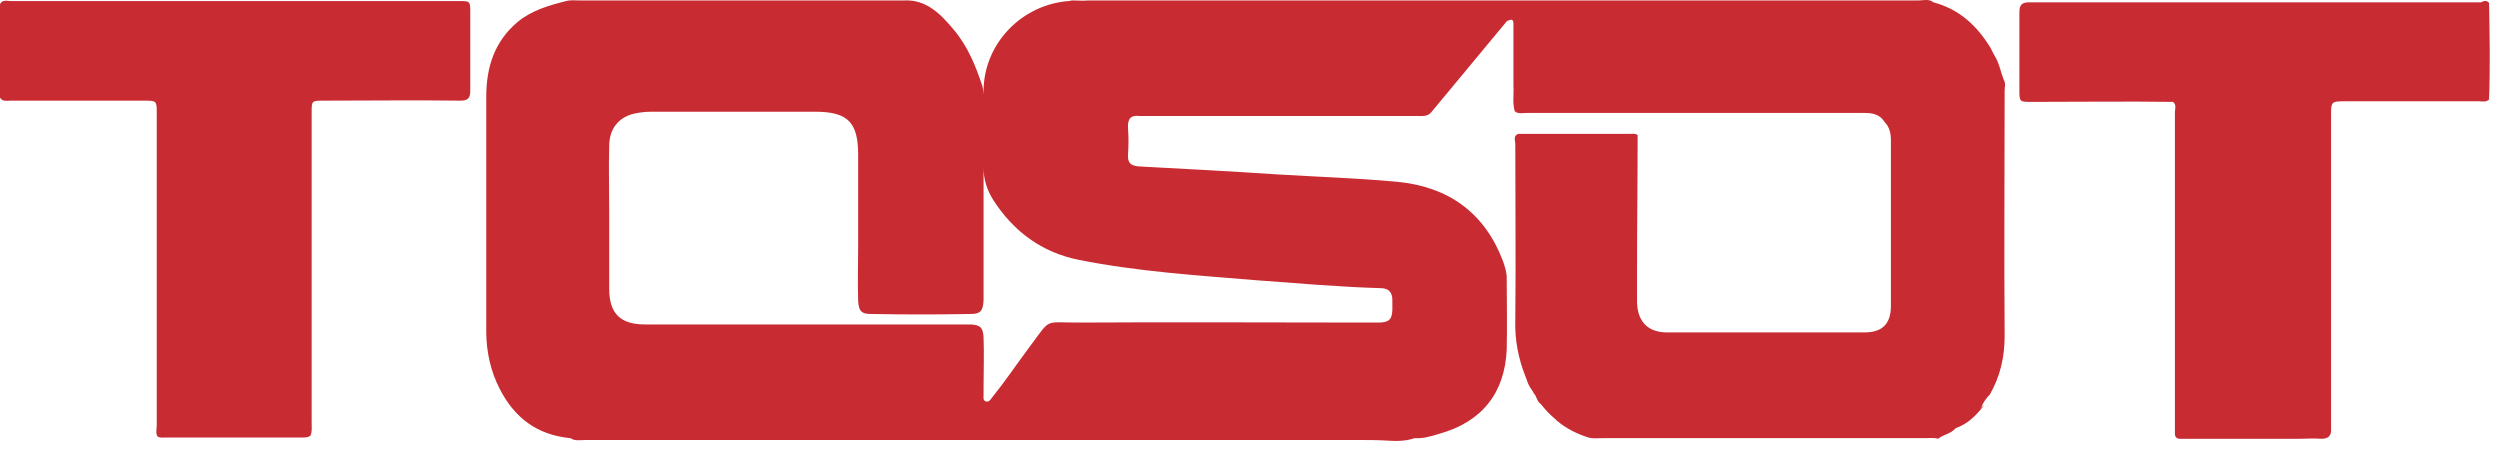 <svg width="110" height="20" viewBox="0 0 110 20" fill="none" xmlns="http://www.w3.org/2000/svg">
<path d="M86.04 18.846C85.85 19.089 85.499 19.116 85.282 19.305C85.093 19.251 84.904 19.279 84.687 19.279C79.954 19.279 75.221 19.279 70.487 19.279C70.298 19.279 70.081 19.305 69.892 19.251C69.378 19.089 68.891 18.846 68.486 18.494C68.242 18.251 67.999 18.034 67.782 17.764C67.62 17.656 67.62 17.439 67.485 17.304C67.377 17.061 67.241 16.844 67.133 16.601C66.809 15.789 66.646 14.951 66.673 14.085C66.7 11.489 66.673 8.919 66.673 6.322C66.673 6.187 66.565 5.971 66.809 5.89C68.459 5.89 70.081 5.89 71.731 5.89C71.84 5.89 71.948 5.863 72.056 5.944C72.056 7.972 72.029 10.001 72.029 12.03C72.029 12.462 72.029 12.868 72.029 13.301C72.056 14.166 72.516 14.626 73.354 14.626C76.248 14.626 79.142 14.626 82.037 14.626C82.821 14.626 83.2 14.248 83.2 13.463C83.2 11.029 83.2 8.622 83.2 6.187C83.2 5.89 83.146 5.592 82.929 5.376C82.713 5.024 82.388 4.97 82.037 4.97C80.765 4.97 79.494 4.97 78.223 4.97C74.544 4.97 70.839 4.97 67.16 4.97C66.998 4.97 66.782 5.024 66.646 4.889C66.538 4.51 66.619 4.132 66.592 3.78C66.592 2.914 66.592 2.049 66.592 1.183C66.592 0.967 66.619 0.751 66.295 0.94C65.186 2.265 64.104 3.591 62.995 4.916C62.833 5.132 62.616 5.105 62.373 5.105C58.397 5.105 54.421 5.105 50.445 5.105C50.336 5.105 50.255 5.105 50.147 5.105C49.741 5.051 49.606 5.241 49.633 5.646C49.66 6.025 49.66 6.404 49.633 6.782C49.606 7.161 49.741 7.296 50.12 7.323C52.149 7.431 54.204 7.54 56.233 7.675C57.991 7.783 59.722 7.837 61.48 7.999C63.725 8.216 65.321 9.352 66.132 11.489C66.213 11.732 66.295 11.976 66.295 12.219C66.295 13.274 66.322 14.329 66.295 15.383C66.213 17.304 65.186 18.575 63.319 19.089C62.968 19.197 62.616 19.305 62.237 19.279C61.859 19.414 61.426 19.414 61.047 19.387C60.615 19.36 60.209 19.36 59.776 19.36C48.443 19.36 37.083 19.36 25.75 19.36C25.533 19.36 25.29 19.414 25.101 19.279C23.64 19.143 22.639 18.386 21.99 17.115C21.584 16.33 21.395 15.465 21.395 14.572C21.395 11.137 21.395 7.702 21.395 4.267C21.395 2.969 21.747 1.833 22.774 0.967C23.397 0.453 24.154 0.237 24.911 0.047C25.101 -0.007 25.29 0.02 25.506 0.02C30.267 0.02 35.027 0.02 39.761 0.02C40.761 -0.034 41.383 0.615 41.952 1.292C42.574 2.022 42.925 2.887 43.223 3.78C43.277 3.996 43.277 4.186 43.277 4.402C43.277 7.242 43.277 10.082 43.277 12.922C43.277 13.03 43.277 13.111 43.277 13.22C43.25 13.68 43.142 13.815 42.709 13.815C41.248 13.842 39.788 13.842 38.327 13.815C37.894 13.815 37.786 13.68 37.759 13.247C37.732 12.408 37.759 11.597 37.759 10.758C37.759 9.433 37.759 8.135 37.759 6.809C37.759 5.376 37.299 4.916 35.866 4.916C33.458 4.916 31.078 4.916 28.671 4.916C28.427 4.916 28.157 4.943 27.914 4.997C27.21 5.159 26.805 5.673 26.805 6.431C26.778 7.404 26.805 8.378 26.805 9.379C26.805 10.488 26.805 11.597 26.805 12.706C26.805 13.788 27.291 14.275 28.373 14.275C32.89 14.275 37.434 14.275 41.952 14.275C42.195 14.275 42.465 14.275 42.709 14.275C43.142 14.302 43.25 14.41 43.277 14.843C43.304 15.573 43.277 16.33 43.277 17.061C43.277 17.169 43.277 17.277 43.277 17.385C43.277 17.493 43.25 17.602 43.358 17.656C43.493 17.71 43.574 17.602 43.629 17.52C44.197 16.817 44.71 16.06 45.251 15.329C46.279 13.977 45.873 14.193 47.442 14.193C51.689 14.166 55.962 14.193 60.209 14.193C60.371 14.193 60.533 14.193 60.723 14.193C61.129 14.166 61.237 14.058 61.264 13.652C61.264 13.49 61.264 13.355 61.264 13.193C61.264 12.841 61.074 12.679 60.75 12.679C58.911 12.625 57.071 12.462 55.232 12.327C52.635 12.111 50.039 11.948 47.469 11.434C45.846 11.11 44.602 10.19 43.71 8.811C43.439 8.378 43.277 7.918 43.277 7.377C43.277 6.241 43.25 5.105 43.277 3.969C43.304 1.995 44.819 0.345 46.766 0.074C46.901 0.047 46.901 0.074 47.172 0.02C47.226 0.02 47.226 0.02 47.253 0.02C47.902 0.047 47.686 0.02 47.902 0.02C60.074 0.02 72.245 0.02 84.417 0.02C84.633 0.02 84.877 -0.061 85.066 0.101C86.202 0.399 86.986 1.129 87.582 2.103C87.663 2.265 87.744 2.428 87.825 2.563C87.987 2.86 88.041 3.212 88.177 3.537C88.258 3.672 88.204 3.834 88.204 3.996C88.204 7.594 88.177 11.191 88.204 14.789C88.204 15.708 88.014 16.547 87.554 17.358C87.392 17.52 87.257 17.71 87.176 17.926C86.932 18.224 86.499 18.575 86.04 18.846Z" fill="#C82B32"/>
<path d="M109.518 0.129C109.545 1.535 109.572 2.942 109.518 4.375C109.382 4.51 109.22 4.456 109.085 4.456C107.137 4.456 105.19 4.456 103.243 4.456C102.566 4.456 102.566 4.456 102.566 5.105C102.566 9.568 102.566 14.004 102.566 18.467C102.566 18.602 102.566 18.711 102.566 18.846C102.593 19.17 102.458 19.306 102.134 19.306C101.836 19.279 101.511 19.306 101.214 19.306C99.456 19.306 97.698 19.306 95.912 19.306C95.777 19.306 95.696 19.224 95.696 19.089C95.696 18.981 95.696 18.873 95.696 18.765C95.696 14.166 95.696 9.568 95.696 4.943C95.696 4.781 95.777 4.619 95.615 4.483C93.532 4.456 91.45 4.483 89.367 4.483C88.88 4.483 88.853 4.483 88.853 3.996C88.853 2.86 88.853 1.697 88.853 0.561C88.853 0.237 88.934 0.102 89.286 0.102C95.912 0.102 102.539 0.102 109.166 0.102C109.274 0.047 109.409 -0.007 109.518 0.129Z" fill="#C82B32"/>
<path d="M0 4.294C0 2.914 0 1.562 0 0.182C0.108 -0.034 0.325 0.047 0.487 0.047C4.571 0.047 8.655 0.047 12.767 0.047C15.255 0.047 17.716 0.047 20.205 0.047C20.665 0.047 20.692 0.047 20.692 0.507C20.692 1.67 20.692 2.833 20.692 3.996C20.692 4.321 20.584 4.429 20.259 4.429C18.257 4.402 16.256 4.429 14.254 4.429C13.713 4.429 13.713 4.429 13.713 4.943C13.713 9.487 13.713 14.058 13.713 18.602C13.713 18.791 13.74 19.008 13.659 19.17C13.551 19.251 13.416 19.251 13.308 19.251C11.306 19.251 9.277 19.251 7.276 19.251C7.141 19.251 7.032 19.278 6.924 19.197C6.843 19.035 6.897 18.872 6.897 18.71C6.897 14.139 6.897 9.568 6.897 4.997C6.897 4.429 6.897 4.429 6.329 4.429C4.382 4.429 2.434 4.429 0.487 4.429C0.298 4.429 0.108 4.483 0 4.294Z" fill="#C82B32"/>
<path d="M86.039 18.845C86.472 18.494 86.877 18.169 87.31 17.818C86.958 18.278 86.58 18.656 86.039 18.845Z" fill="#C82B32"/>
<path d="M67.809 17.737C68.107 17.926 68.351 18.17 68.513 18.468C68.215 18.278 67.999 18.035 67.809 17.737Z" fill="#C82B32"/>
<path d="M67.161 16.574C67.35 16.791 67.459 17.034 67.513 17.278C67.323 17.088 67.188 16.845 67.161 16.574Z" fill="#C82B32"/>
</svg>
